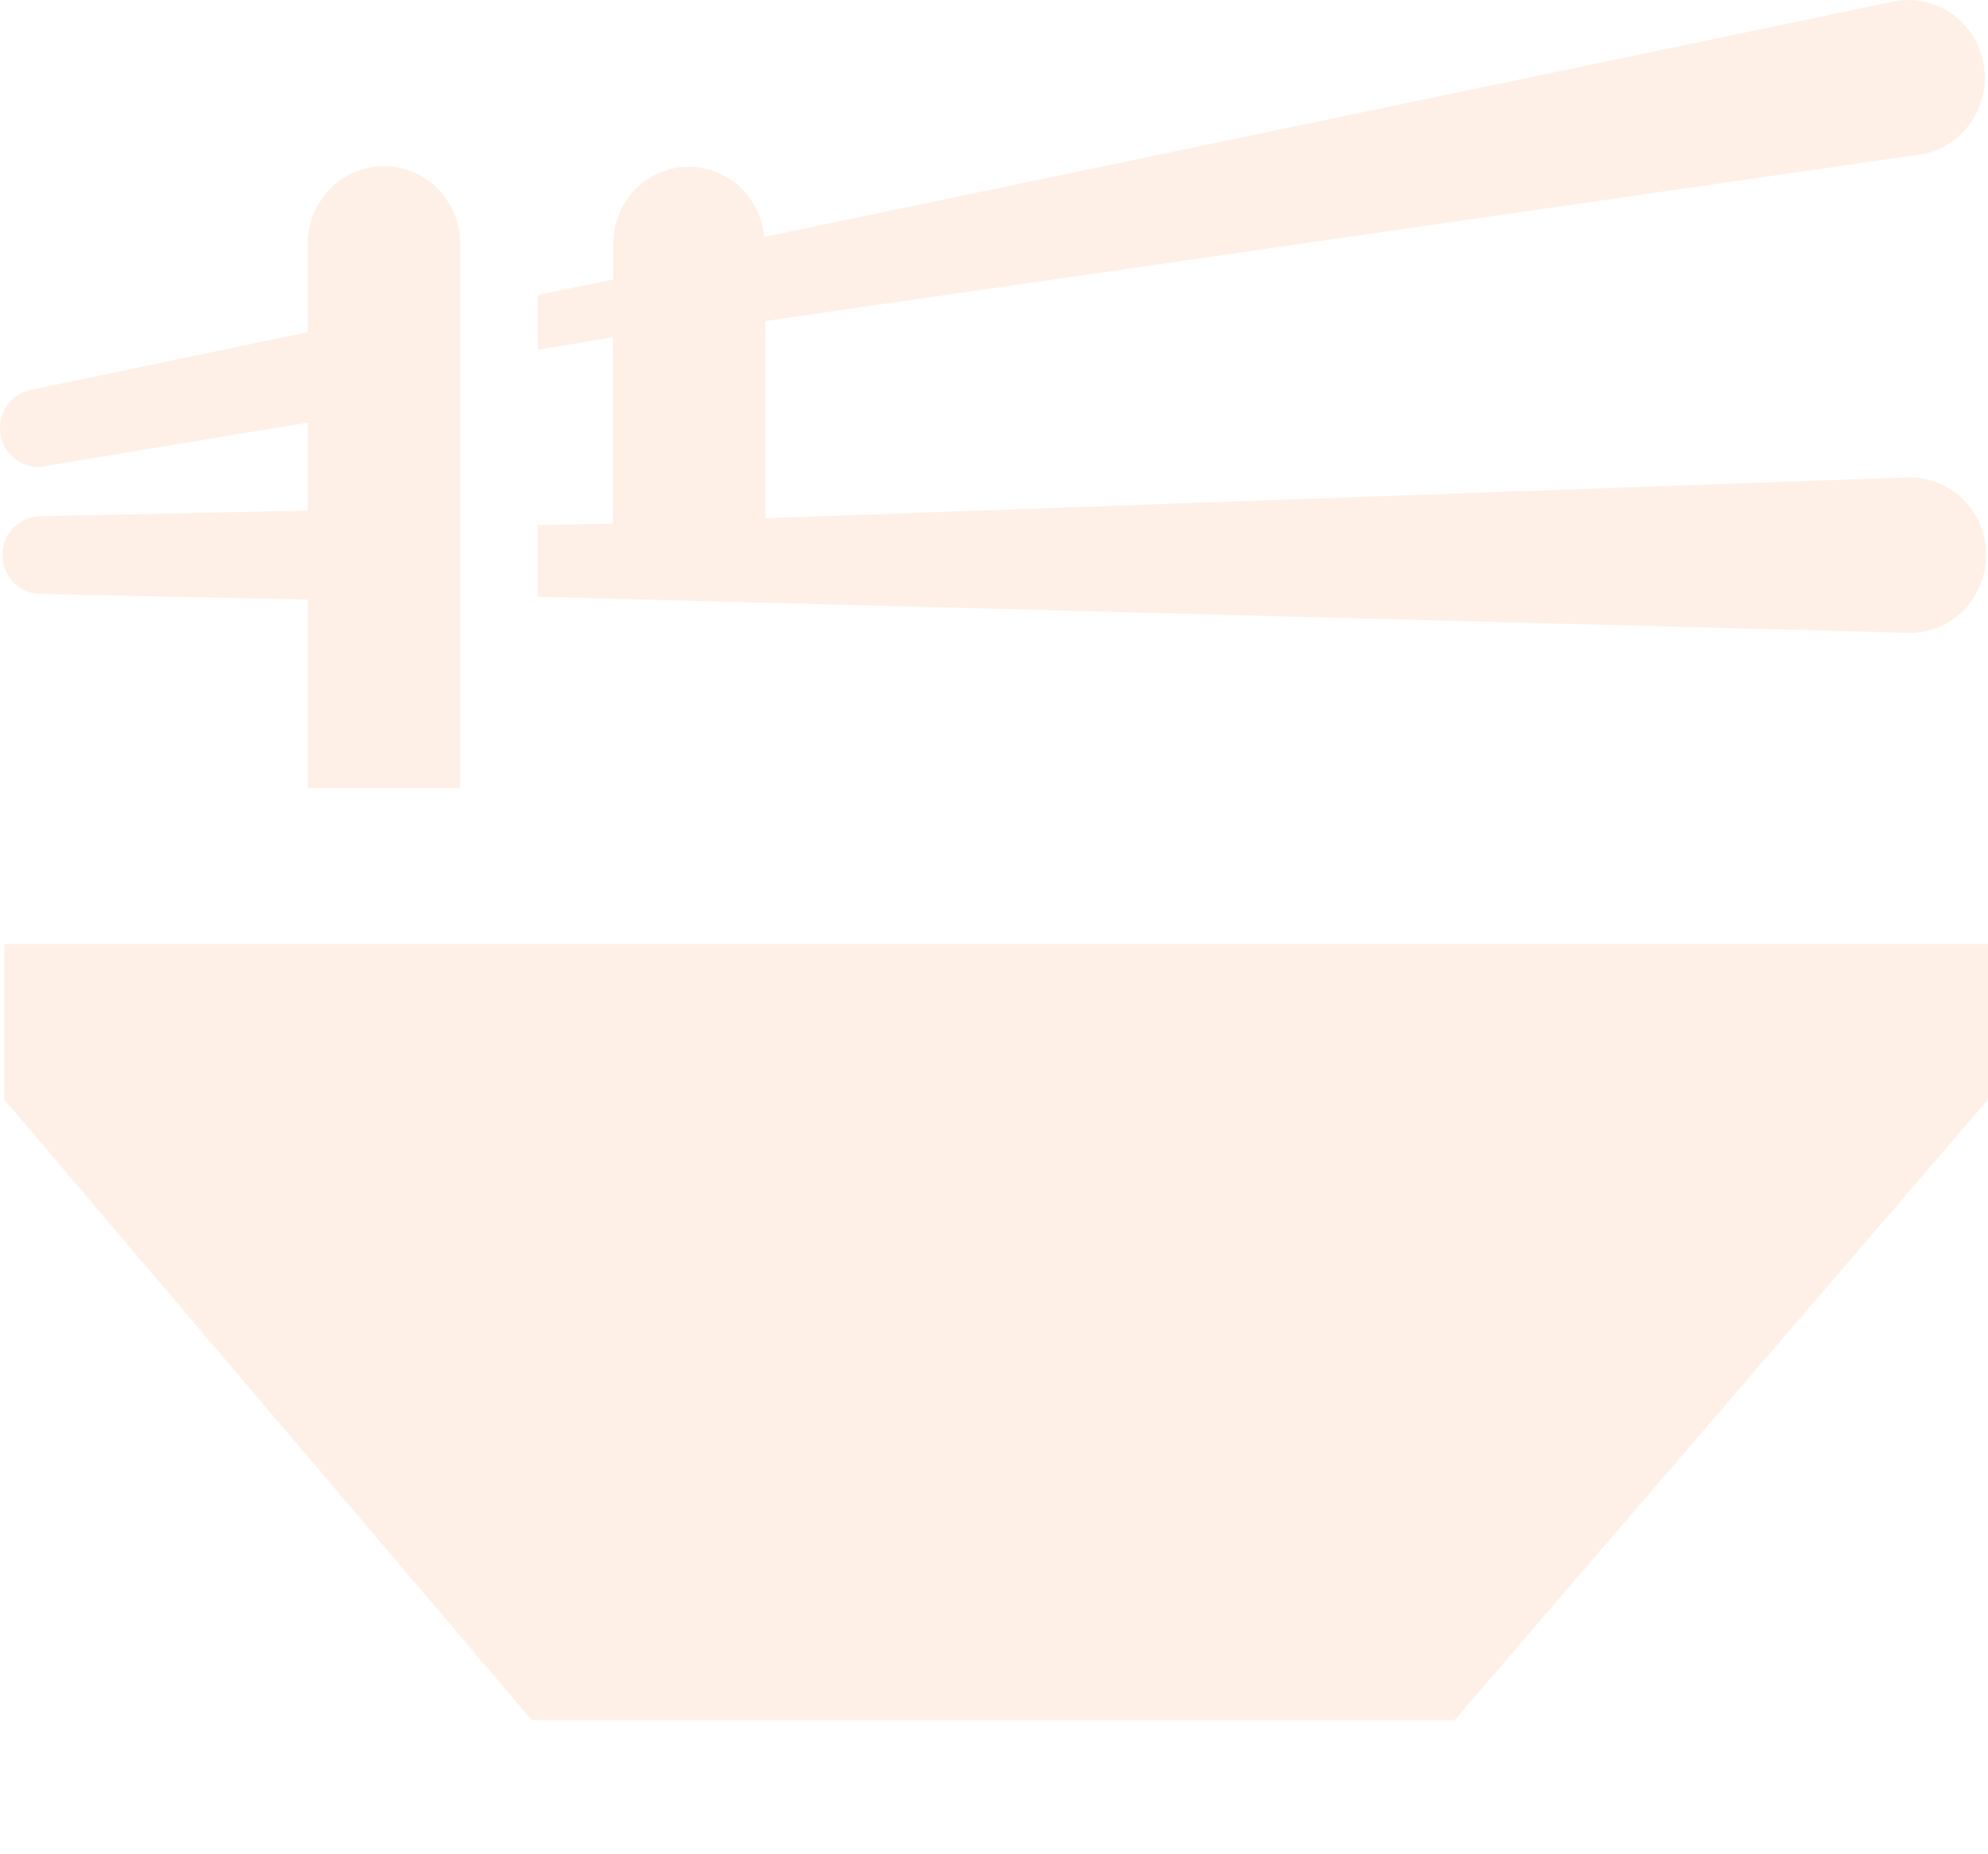 <svg width="193" height="180" viewBox="0 0 193 180" fill="none" xmlns="http://www.w3.org/2000/svg">
<g id="Bowl Icon">
<path id="Vector" d="M51.628 167.042L0.415 106.771V91.665H193V106.771L141.209 167.042H51.628ZM44.68 23.69C44.68 21.687 43.9 19.766 42.511 18.349C41.121 16.933 39.237 16.137 37.273 16.137C35.308 16.137 33.424 16.933 32.035 18.349C30.646 19.766 29.866 21.687 29.866 23.69V32.255L3.245 37.814C2.742 37.878 2.257 38.046 1.821 38.309C1.384 38.572 1.006 38.923 0.708 39.341C0.41 39.759 0.199 40.234 0.089 40.739C-0.021 41.243 -0.029 41.765 0.066 42.273C0.162 42.78 0.358 43.262 0.644 43.689C0.929 44.116 1.298 44.478 1.726 44.754C2.155 45.03 2.634 45.213 3.135 45.293C3.635 45.372 4.147 45.346 4.637 45.215L29.866 41.031V49.581L3.941 50.125C2.959 50.125 2.017 50.523 1.322 51.231C0.627 51.939 0.237 52.9 0.237 53.901C0.237 54.903 0.627 55.863 1.322 56.572C2.017 57.28 2.959 57.678 3.941 57.678L29.866 58.221V76.529H44.68V23.69ZM185.415 46.349L74.308 50.321V31.167L186.808 14.944C188.707 14.536 190.374 13.385 191.449 11.737C192.525 10.089 192.923 8.077 192.558 6.133C192.193 4.189 191.094 2.468 189.498 1.342C187.901 0.216 185.935 -0.227 184.023 0.11L74.19 23.01C74.02 21.088 73.13 19.308 71.704 18.038C70.279 16.77 68.428 16.11 66.538 16.198C64.648 16.285 62.863 17.113 61.557 18.509C60.25 19.905 59.522 21.761 59.524 23.69V27.134L52.206 28.645V33.962L59.509 32.753V50.835L52.206 50.986V57.95L185.415 61.454C187.38 61.454 189.264 60.658 190.653 59.242C192.042 57.825 192.822 55.904 192.822 53.901C192.822 51.898 192.042 49.977 190.653 48.561C189.264 47.144 187.38 46.349 185.415 46.349ZM133.743 182.299H59.672V191H133.743V182.299Z" fill="#F56606" fill-opacity="0.1"/>
</g>
</svg>
